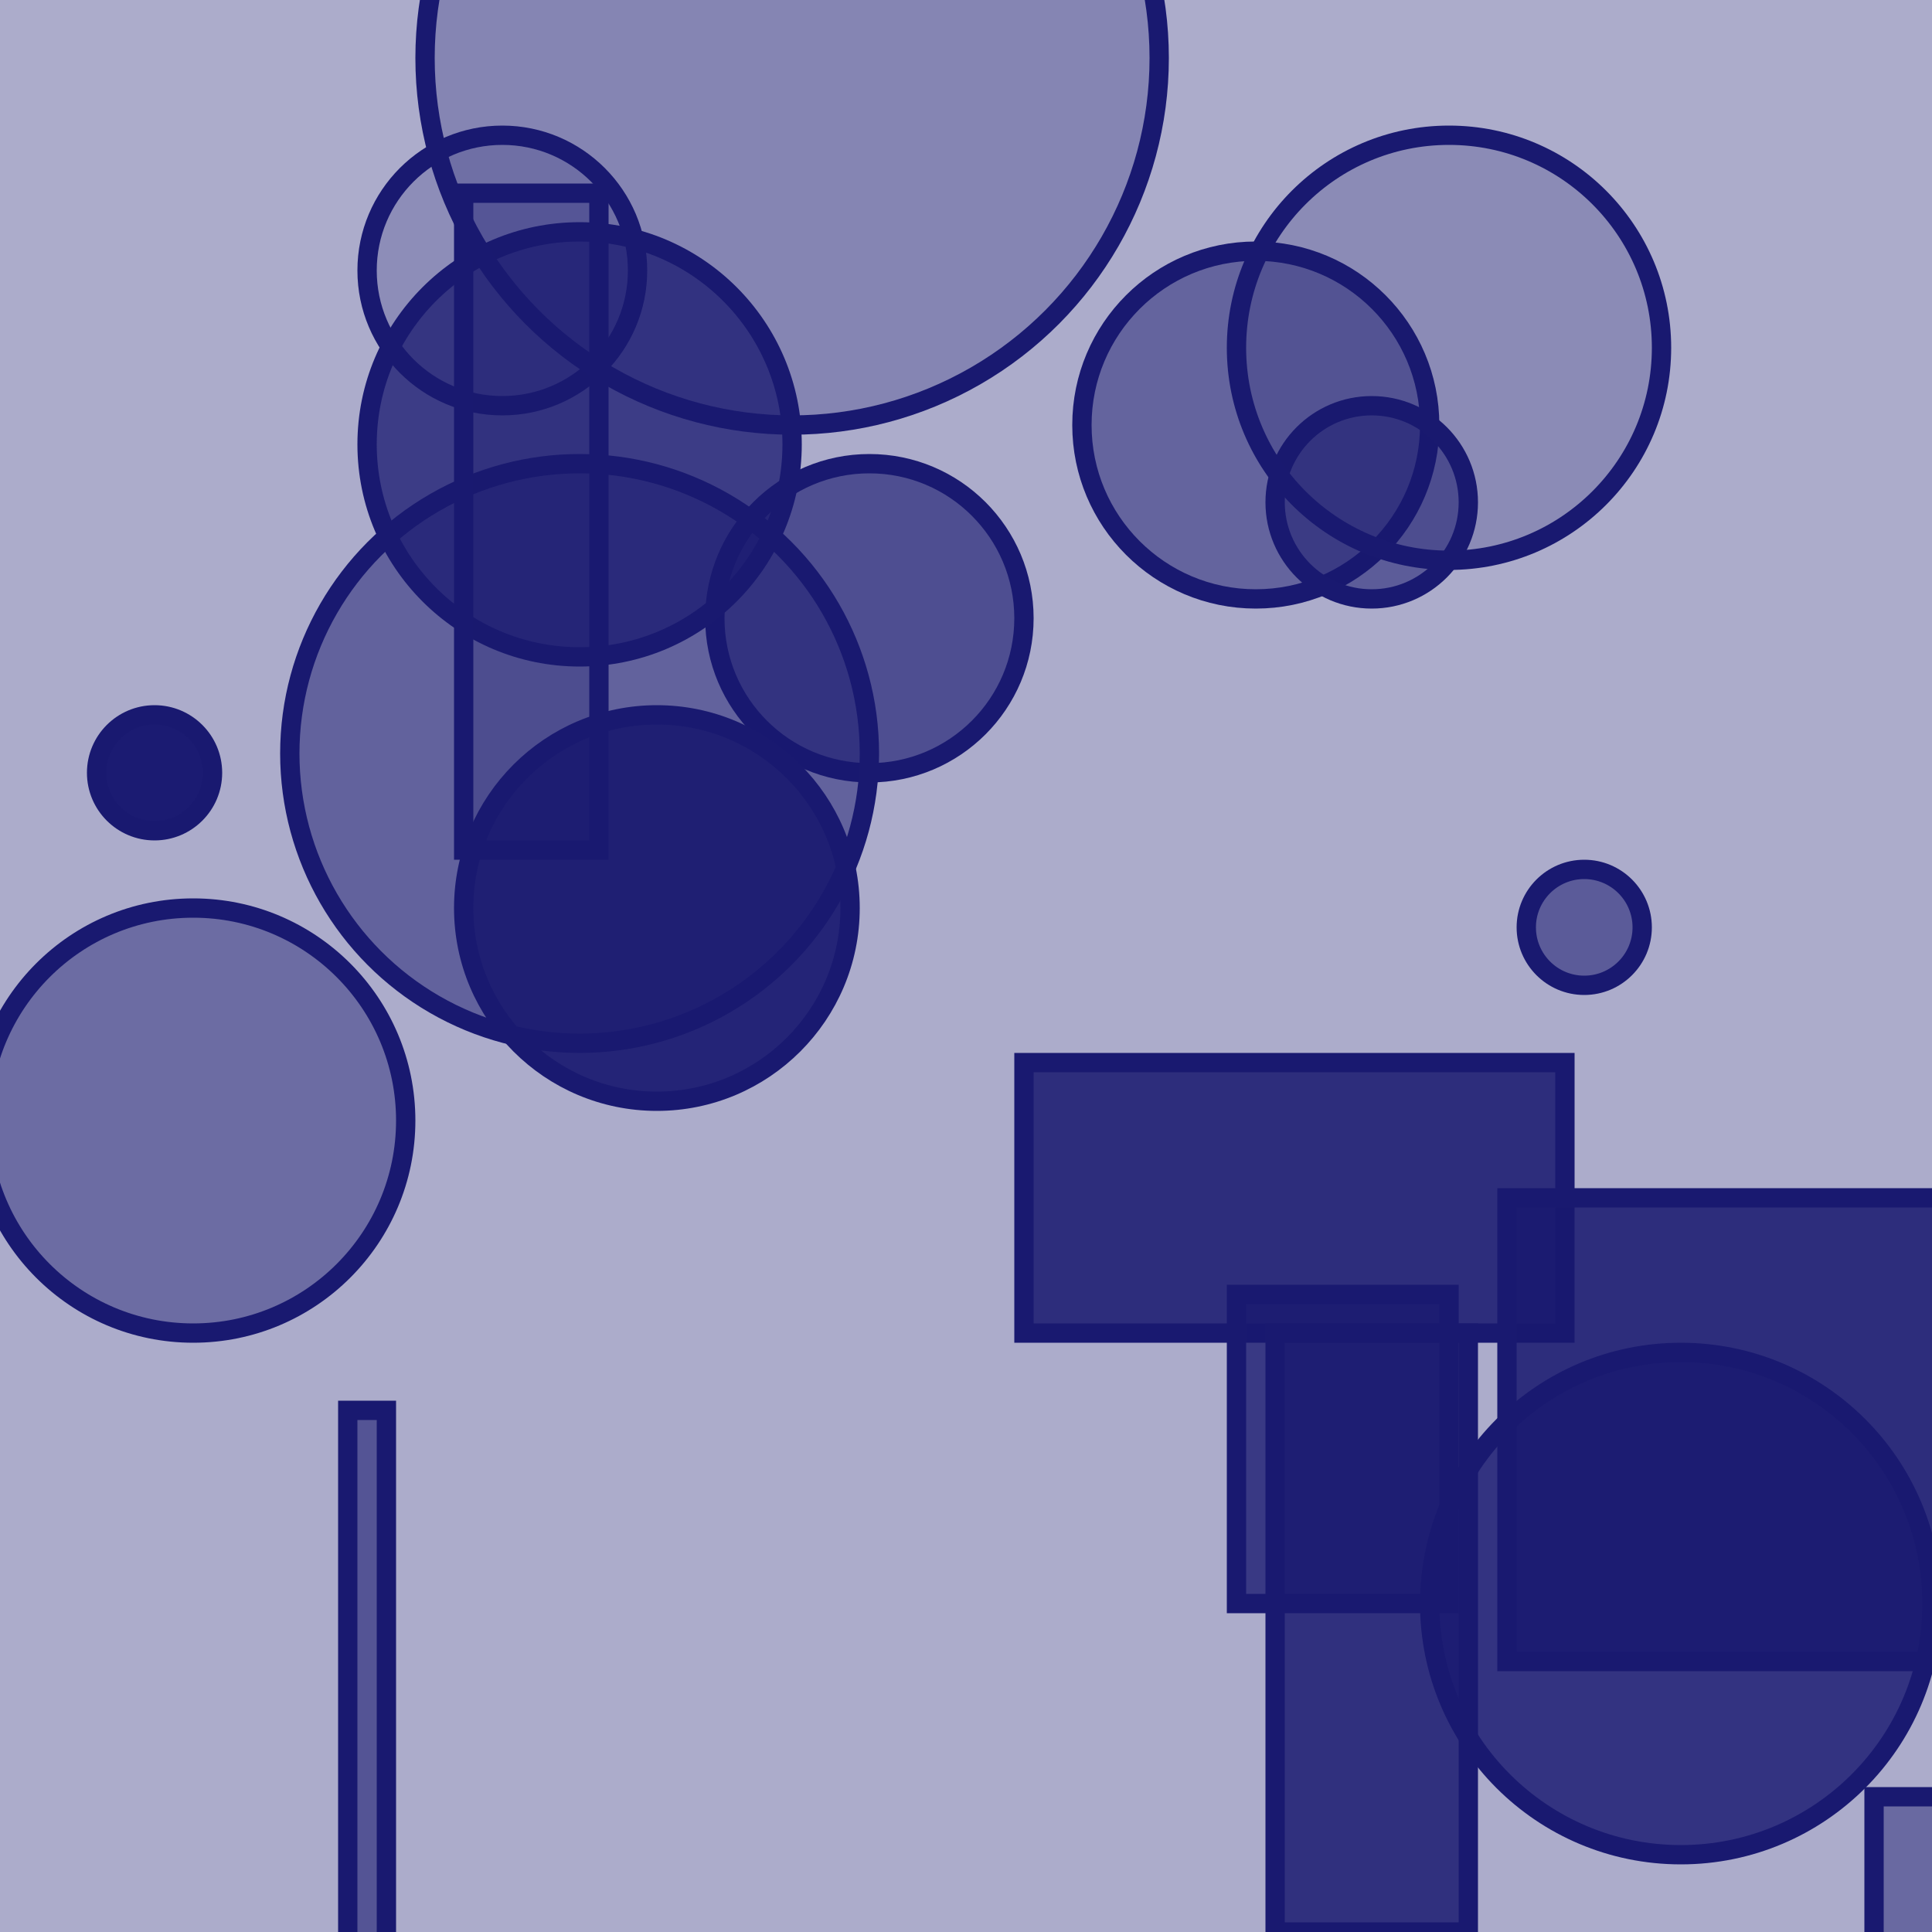 <?xml version="1.0" encoding="UTF-8" ?>
<!DOCTYPE svg PUBLIC "-//W3C//DTD SVG 1.1//EN" "http://www.w3.org/Graphics/SVG/1.1/DTD/svg11.dtd">
<svg width="100" height="100" xmlns="http://www.w3.org/2000/svg" version="1.1">
  <rect x="0" y="0" width="100" height="100" fill="rgb(25, 25, 112)" fill-opacity="0.36"/>
  <rect x="53" y="55" width="28" height="14" stroke="rgb(25, 25, 112)" fill="rgb(25, 25, 112)" fill-opacity="0.86"/>
  <circle cx="65" cy="22" r="9" stroke="rgb(25, 25, 112)" fill="rgb(25, 25, 112)" fill-opacity="0.49"/>
  <circle cx="26" cy="14" r="7" stroke="rgb(25, 25, 112)" fill="rgb(25, 25, 112)" fill-opacity="0.21"/>
  <circle cx="45" cy="32" r="8" stroke="rgb(25, 25, 112)" fill="rgb(25, 25, 112)" fill-opacity="0.63"/>
  <circle cx="71" cy="26" r="5" stroke="rgb(25, 25, 112)" fill="rgb(25, 25, 112)" fill-opacity="0.54"/>
  <rect x="78" y="62" width="40" height="24" stroke="rgb(25, 25, 112)" fill="rgb(25, 25, 112)" fill-opacity="0.86"/>
  <rect x="64" y="67" width="11" height="16" stroke="rgb(25, 25, 112)" fill="rgb(25, 25, 112)" fill-opacity="0.78"/>
  <circle cx="75" cy="18" r="11" stroke="rgb(25, 25, 112)" fill="rgb(25, 25, 112)" fill-opacity="0.22"/>
  <rect x="97" y="93" width="5" height="22" stroke="rgb(25, 25, 112)" fill="rgb(25, 25, 112)" fill-opacity="0.45"/>
  <circle cx="82" cy="48" r="3" stroke="rgb(25, 25, 112)" fill="rgb(25, 25, 112)" fill-opacity="0.55"/>
  <rect x="66" y="69" width="10" height="31" stroke="rgb(25, 25, 112)" fill="rgb(25, 25, 112)" fill-opacity="0.84"/>
  <rect x="18" y="73" width="2" height="29" stroke="rgb(25, 25, 112)" fill="rgb(25, 25, 112)" fill-opacity="0.59"/>
  <circle cx="30" cy="39" r="15" stroke="rgb(25, 25, 112)" fill="rgb(25, 25, 112)" fill-opacity="0.5"/>
  <rect x="67" y="39" width="0" height="23" stroke="rgb(25, 25, 112)" fill="rgb(25, 25, 112)" fill-opacity="0.6"/>
  <circle cx="30" cy="23" r="11" stroke="rgb(25, 25, 112)" fill="rgb(25, 25, 112)" fill-opacity="0.76"/>
  <circle cx="8" cy="40" r="3" stroke="rgb(25, 25, 112)" fill="rgb(25, 25, 112)" fill-opacity="0.98"/>
  <rect x="24" y="10" width="7" height="34" stroke="rgb(25, 25, 112)" fill="rgb(25, 25, 112)" fill-opacity="0.29"/>
  <circle cx="41" cy="3" r="19" stroke="rgb(25, 25, 112)" fill="rgb(25, 25, 112)" fill-opacity="0.26"/>
  <circle cx="87" cy="83" r="13" stroke="rgb(25, 25, 112)" fill="rgb(25, 25, 112)" fill-opacity="0.82"/>
  <circle cx="10" cy="58" r="11" stroke="rgb(25, 25, 112)" fill="rgb(25, 25, 112)" fill-opacity="0.43"/>
  <circle cx="34" cy="47" r="10" stroke="rgb(25, 25, 112)" fill="rgb(25, 25, 112)" fill-opacity="0.92"/>
</svg>
